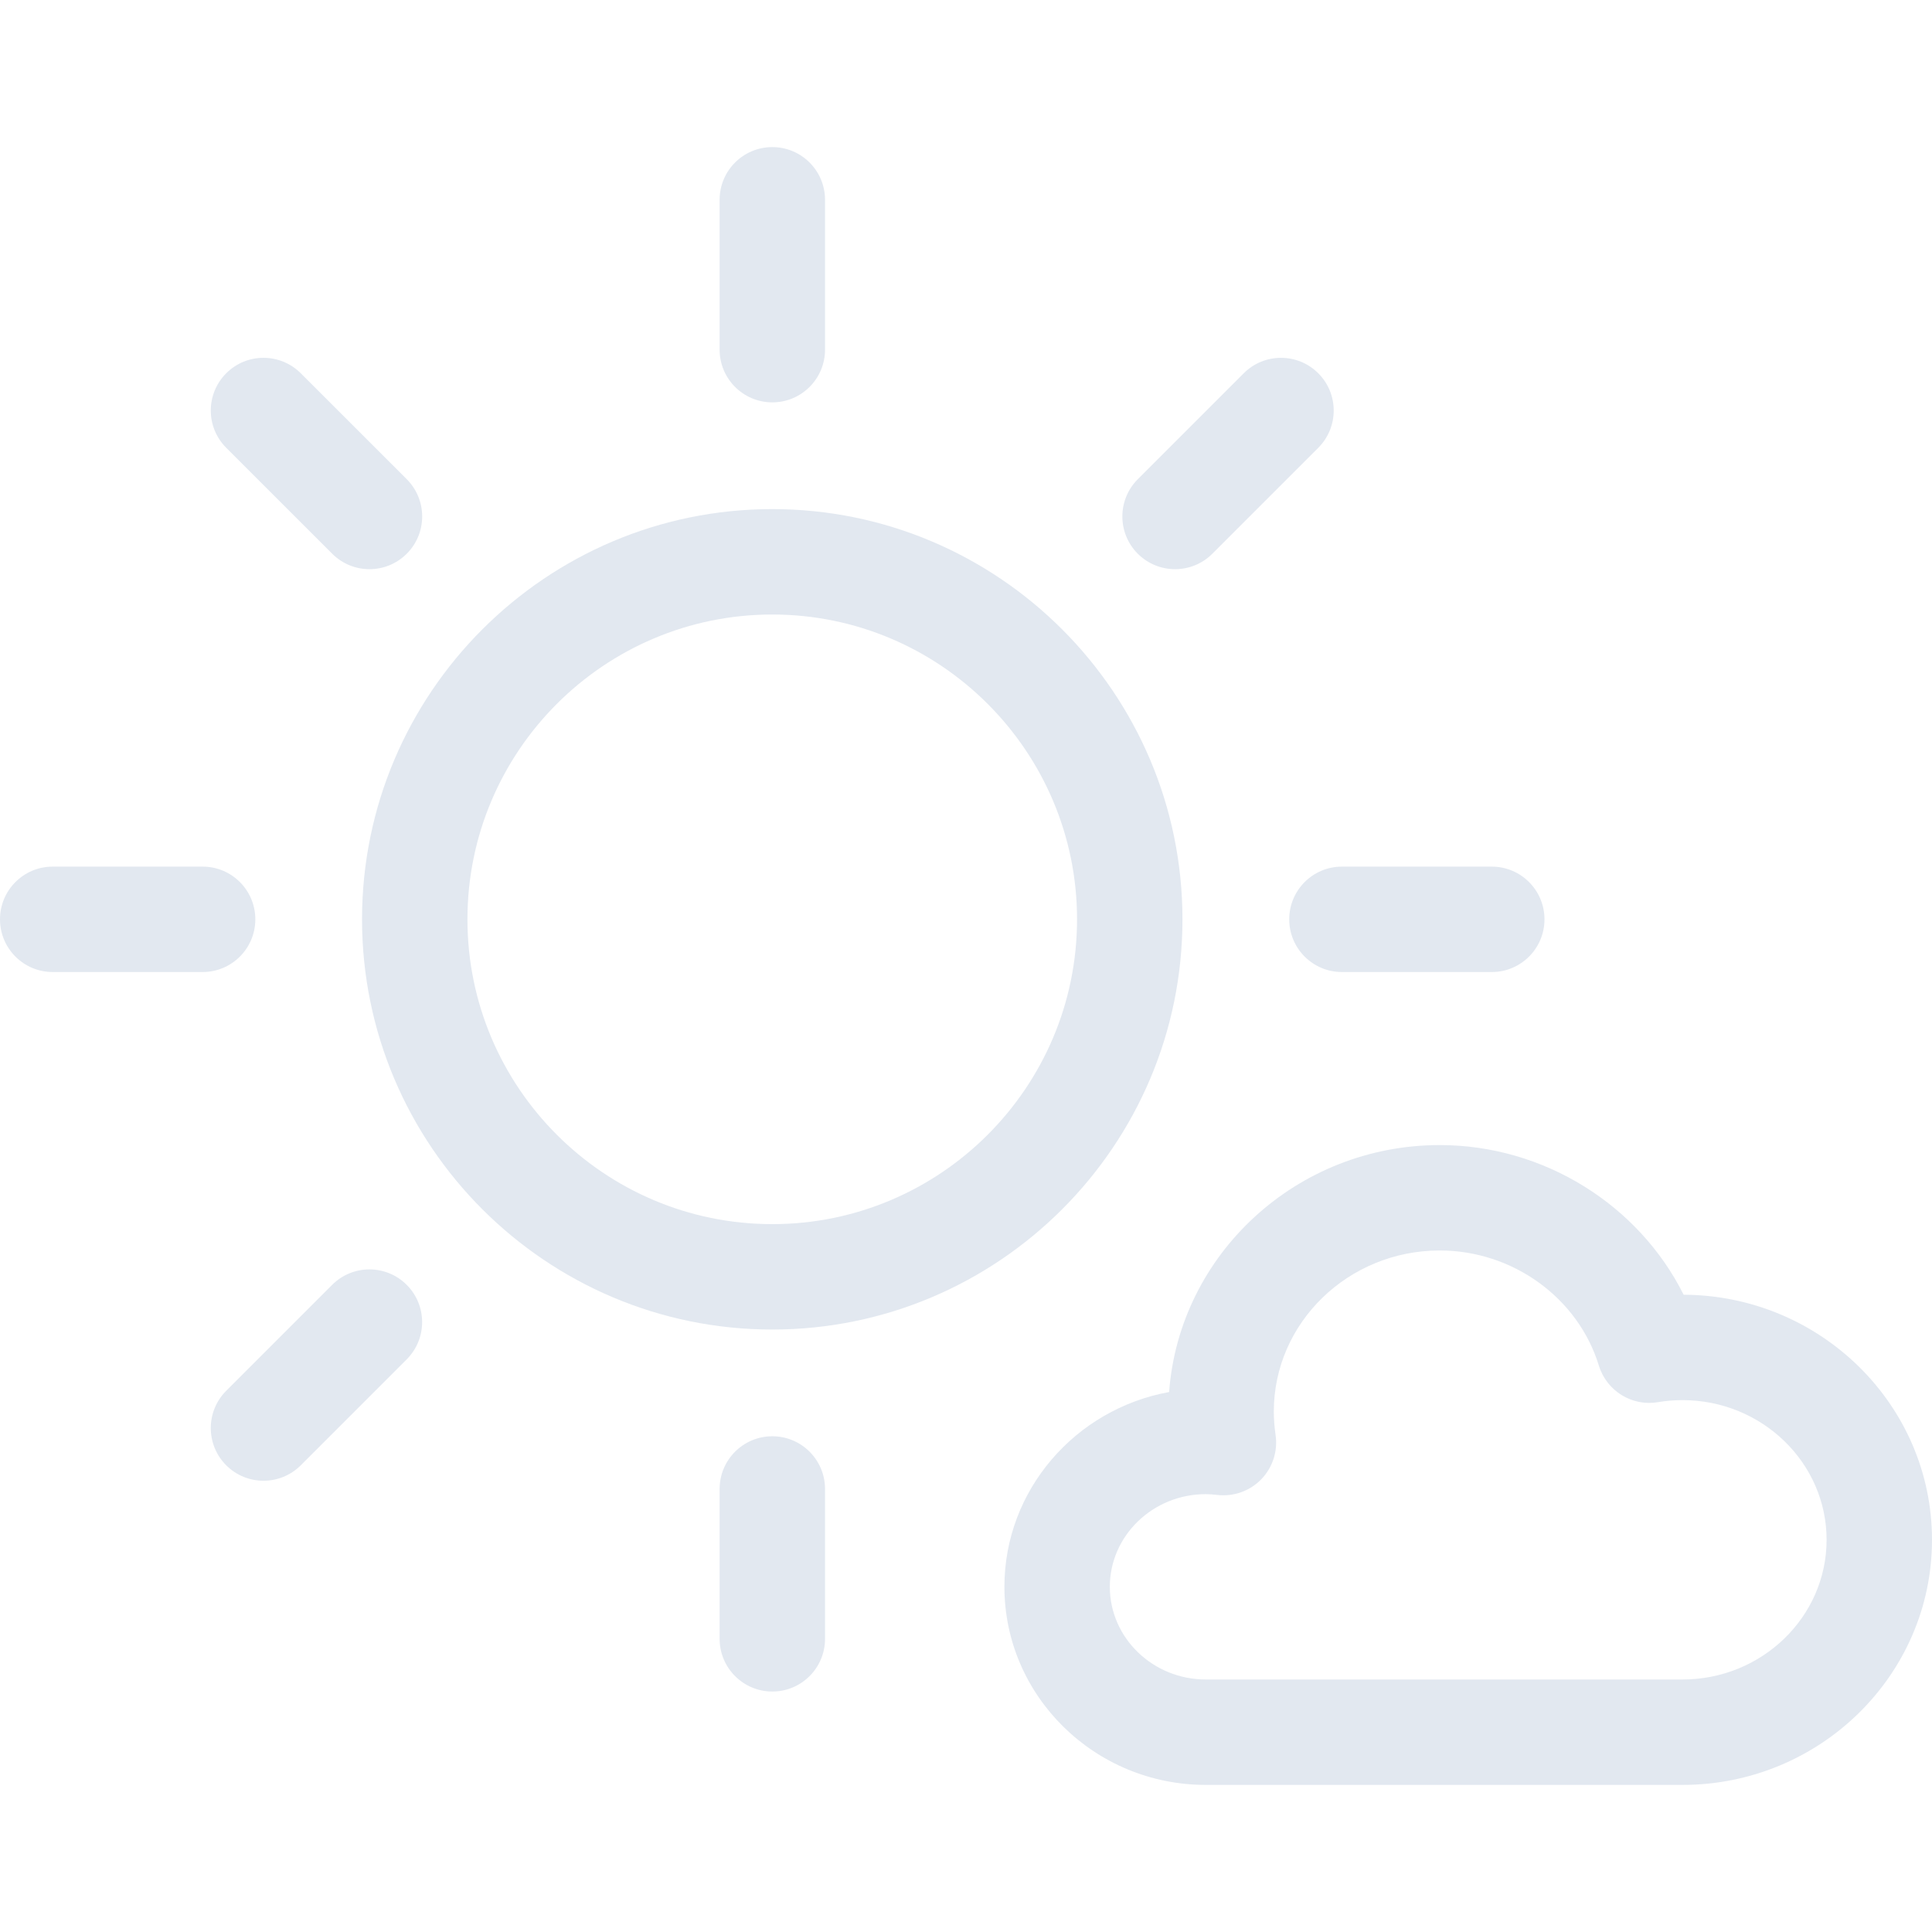 <?xml version="1.0" encoding="iso-8859-1"?>
<!-- Generator: Adobe Illustrator 18.0.0, SVG Export Plug-In . SVG Version: 6.00 Build 0)  -->
<!DOCTYPE svg PUBLIC "-//W3C//DTD SVG 1.1//EN" "http://www.w3.org/Graphics/SVG/1.1/DTD/svg11.dtd">
<svg version="1.1" id="Capa_1" xmlns="http://www.w3.org/2000/svg" xmlns:xlink="http://www.w3.org/1999/xlink" x="0px" y="0px"
	 viewBox="0 0 274.934 274.934" style="enable-background:new 0 0 274.934 274.934;" xml:space="preserve">
<g>
	<path fill="#e2e8f0" d="M109.906,204.389c-4.143,0-7.5,3.358-7.5,7.5v21.325c0,4.142,3.357,7.5,7.5,7.5c4.142,0,7.5-3.358,7.5-7.5v-21.325
		C117.406,207.747,114.049,204.389,109.906,204.389z"/>
	<path fill="#e2e8f0" d="M109.906,57.258c4.142,0,7.5-3.358,7.5-7.5V28.433c0-4.142-3.358-7.5-7.5-7.5c-4.143,0-7.5,3.358-7.5,7.5v21.325
		C102.406,53.9,105.764,57.258,109.906,57.258z"/>
	<path fill="#e2e8f0" d="M47.275,78.801c1.465,1.464,3.384,2.196,5.303,2.196c1.92,0,3.84-0.732,5.305-2.198c2.928-2.93,2.927-7.678-0.002-10.606
		L42.799,53.116c-2.932-2.929-7.68-2.928-10.607,0.002c-2.928,2.93-2.927,7.678,0.002,10.606L47.275,78.801z"/>
	<path fill="#e2e8f0" d="M183.463,130.825c0,4.142,3.357,7.5,7.5,7.5h21.324c4.143,0,7.5-3.358,7.5-7.5c0-4.142-3.357-7.5-7.5-7.5h-21.324
		C186.82,123.325,183.463,126.683,183.463,130.825z"/>
	<path fill="#e2e8f0" d="M36.334,130.825c0-4.142-3.357-7.5-7.5-7.5H7.5c-4.143,0-7.5,3.358-7.5,7.5c0,4.142,3.357,7.5,7.5,7.5h21.334
		C32.977,138.325,36.334,134.967,36.334,130.825z"/>
	<path fill="#e2e8f0" d="M167.217,80.997c1.919,0,3.839-0.732,5.304-2.197l15.076-15.076c2.929-2.929,2.929-7.678,0-10.606
		c-2.93-2.929-7.678-2.929-10.607,0l-15.076,15.076c-2.929,2.929-2.929,7.678,0,10.606
		C163.378,80.264,165.298,80.997,167.217,80.997z"/>
	<path fill="#e2e8f0" d="M47.267,182.84l-15.074,15.076c-2.929,2.929-2.929,7.678,0.001,10.606c1.464,1.464,3.384,2.196,5.303,2.196
		s3.839-0.732,5.304-2.197l15.074-15.076c2.929-2.929,2.929-7.678-0.001-10.606C54.945,179.911,50.196,179.911,47.267,182.84z"/>
	<path fill="#e2e8f0" d="M168.27,130.825c0-32.189-26.186-58.377-58.373-58.377c-32.189,0-58.377,26.188-58.377,58.377
		c0,32.188,26.188,58.375,58.377,58.375C142.084,189.2,168.27,163.013,168.27,130.825z M66.52,130.825
		c0-23.918,19.459-43.377,43.377-43.377c23.916,0,43.373,19.459,43.373,43.377c0,23.917-19.457,43.375-43.373,43.375
		C85.979,174.2,66.52,154.742,66.52,130.825z"/>
	<path fill="#e2e8f0" d="M239.591,184.247c-6.395-12.787-19.896-21.297-34.702-21.297c-20.344,0-37.064,15.526-38.517,35.144
		c-13.319,2.421-23.439,13.93-23.439,27.72c0,15.542,12.856,28.188,28.66,28.188h67.838c19.576,0,35.502-15.646,35.502-34.877
		C274.934,199.945,259.094,184.333,239.591,184.247z M239.432,239.001h-67.838c-7.532,0-13.66-5.916-13.66-13.188
		c0-7.272,6.128-13.189,13.66-13.189c0.441,0,0.964,0.037,1.644,0.115c2.308,0.265,4.617-0.553,6.24-2.223
		c1.623-1.669,2.378-3.998,2.045-6.302c-0.168-1.158-0.253-2.283-0.253-3.344c0-12.639,10.596-22.921,23.619-22.921
		c10.378,0,19.686,6.738,22.639,16.386c1.103,3.603,4.71,5.83,8.422,5.2c1.137-0.192,2.309-0.29,3.482-0.29
		c11.305,0,20.502,8.917,20.502,19.877C259.934,230.083,250.736,239.001,239.432,239.001z"/>
</g>
<g>
</g>
<g>
</g>
<g>
</g>
<g>
</g>
<g>
</g>
<g>
</g>
<g>
</g>
<g>
</g>
<g>
</g>
<g>
</g>
<g>
</g>
<g>
</g>
<g>
</g>
<g>
</g>
<g>
</g>
</svg>
